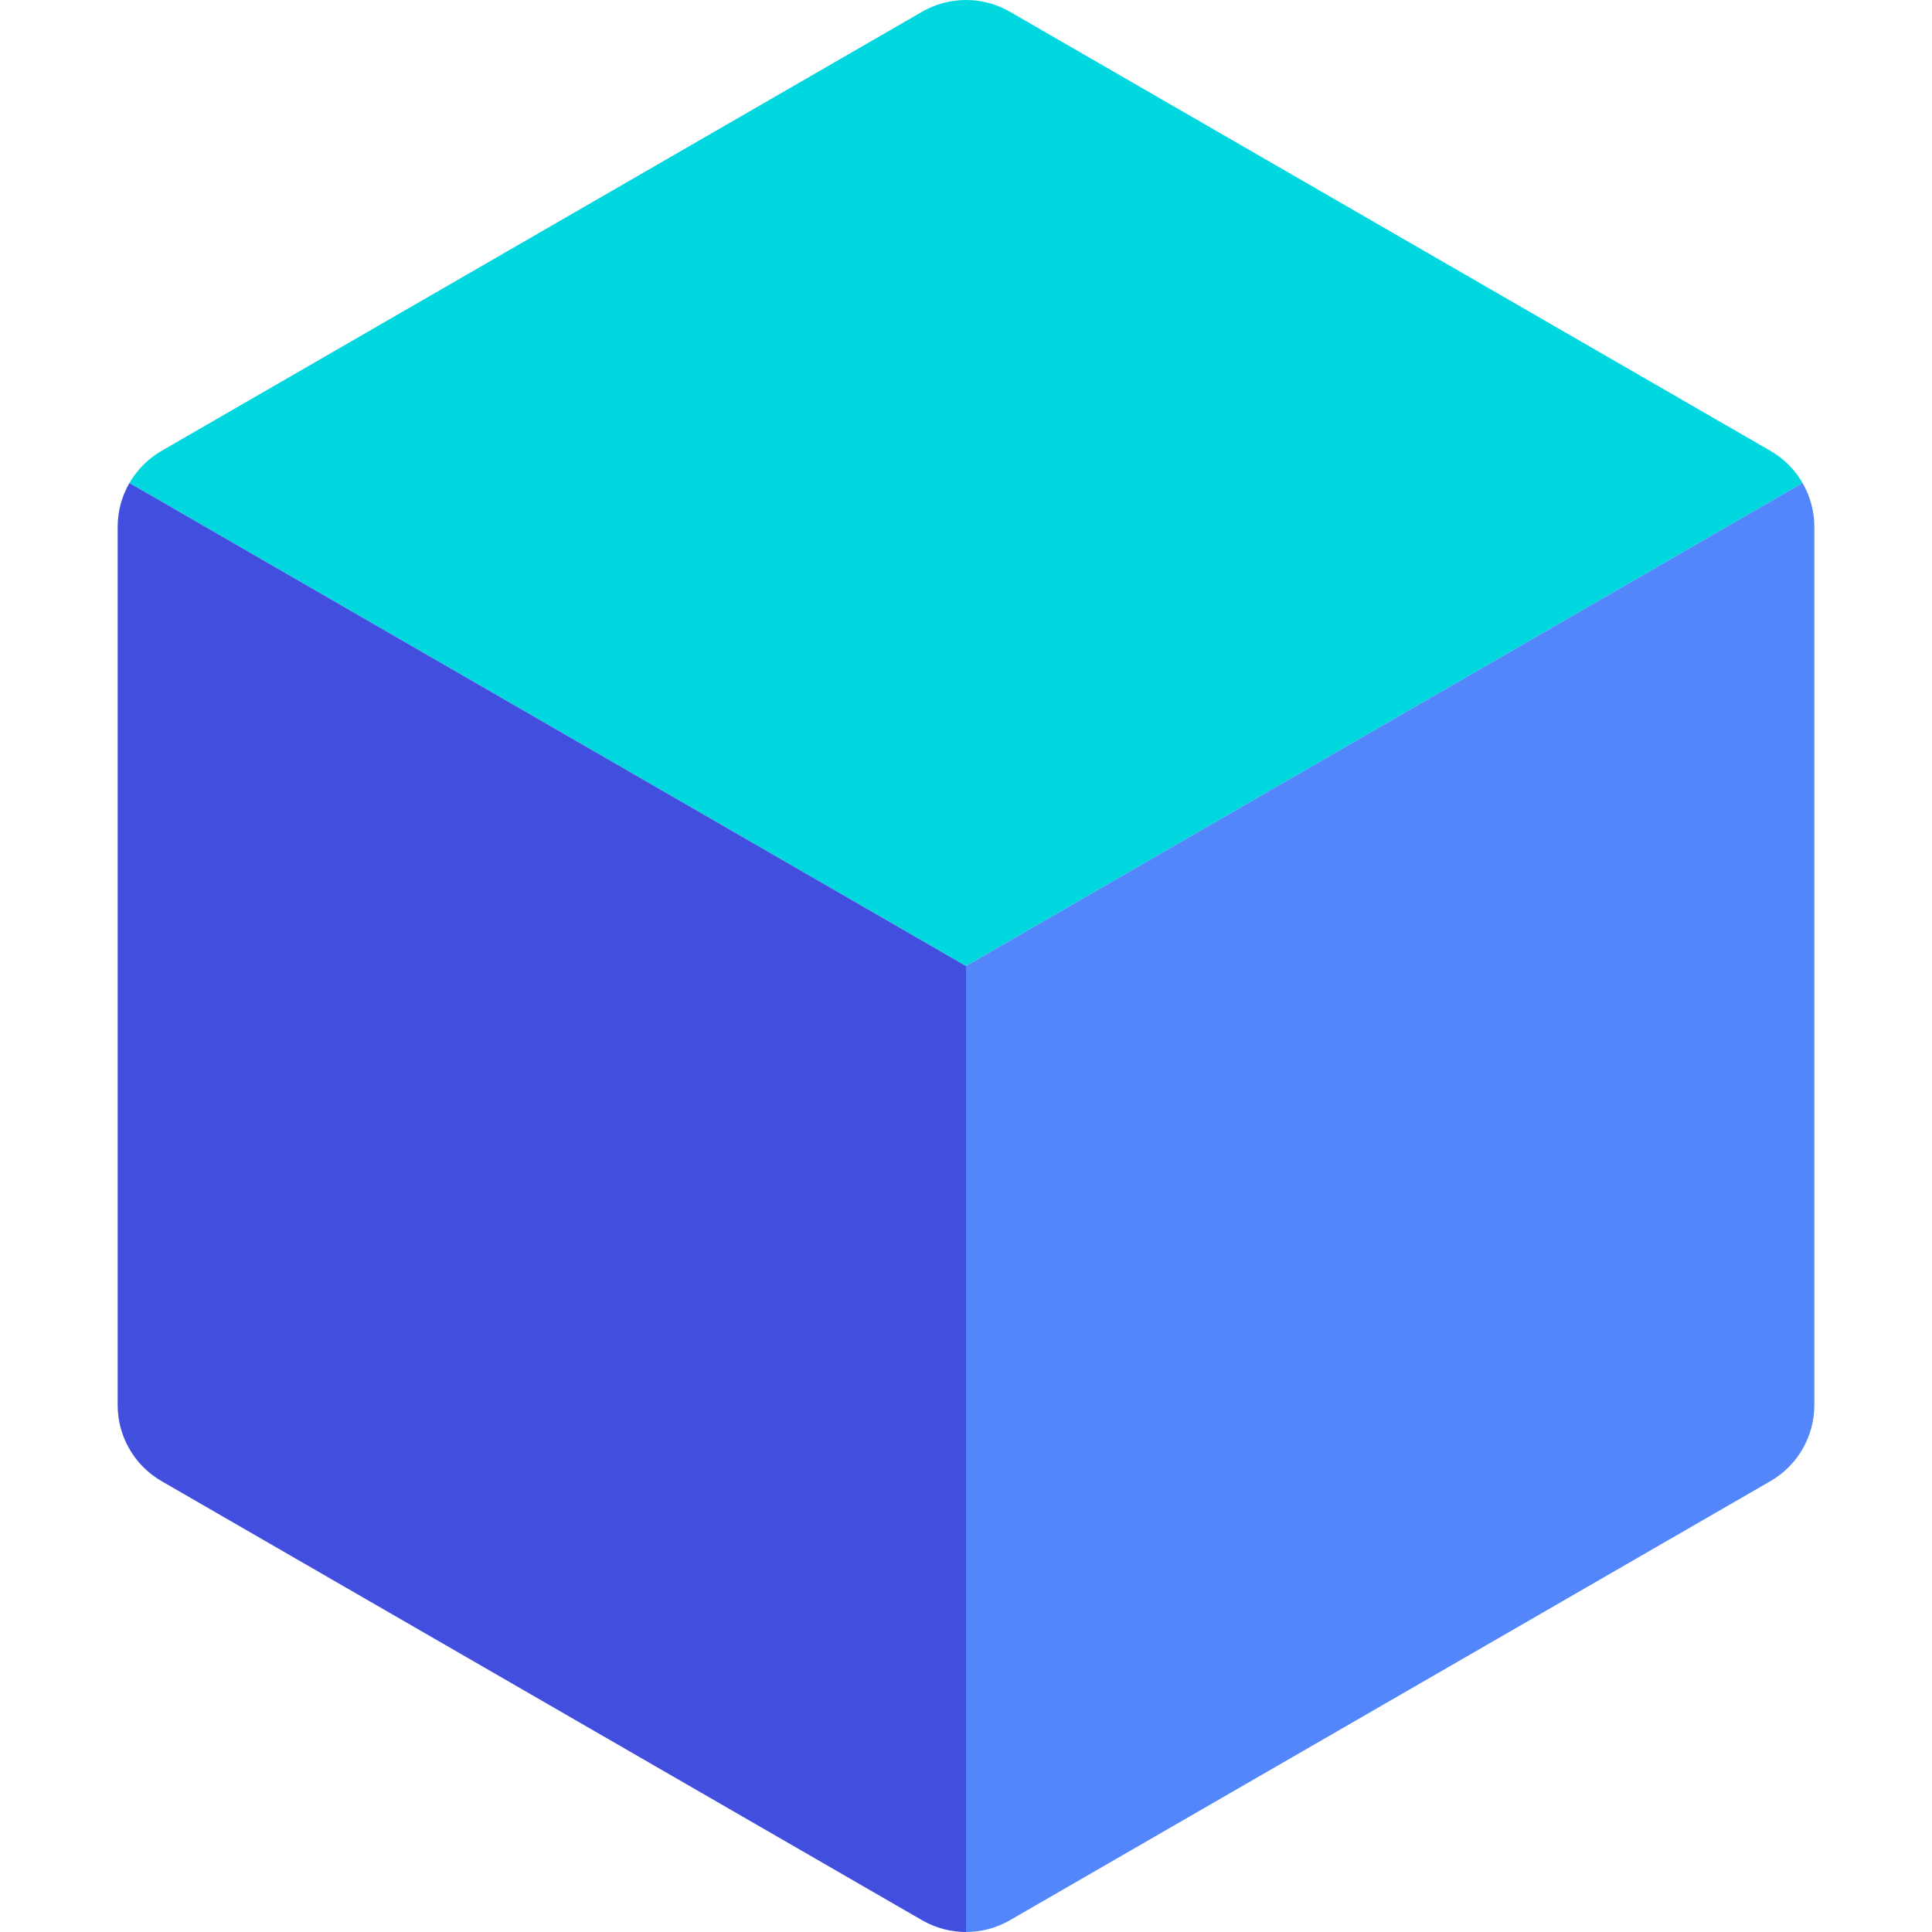 <?xml version="1.0" encoding="iso-8859-1"?>
<!-- Uploaded to: SVG Repo, www.svgrepo.com, Generator: SVG Repo Mixer Tools -->
<svg height="800px" width="800px" version="1.1" id="Layer_1" xmlns="http://www.w3.org/2000/svg" xmlns:xlink="http://www.w3.org/1999/xlink" 
	 viewBox="0 0 512 512" xml:space="preserve">
<path style="fill:#00D7DF;" d="M477.701,128c-2.009-3.48-4.918-6.439-8.518-8.518L267.637,3.119c-7.201-4.158-16.072-4.158-23.273,0
	L42.82,119.482c-3.6,2.079-6.509,5.039-8.518,8.518l221.699,128L477.701,128z"/>
<path style="fill:#5286FA;" d="M256.001,512c4.018,0,8.037-1.04,11.636-3.119l201.545-116.364
	c7.201-4.158,11.636-11.84,11.636-20.154V139.636c0-4.158-1.109-8.156-3.119-11.636L256.001,256V512z"/>
<path style="fill:#424EDE;" d="M244.364,508.881c3.6,2.079,7.618,3.119,11.636,3.119V256L34.3,128
	c-2.009,3.48-3.119,7.478-3.119,11.636v232.727c0,8.315,4.436,15.998,11.636,20.154L244.364,508.881z"/>
</svg>